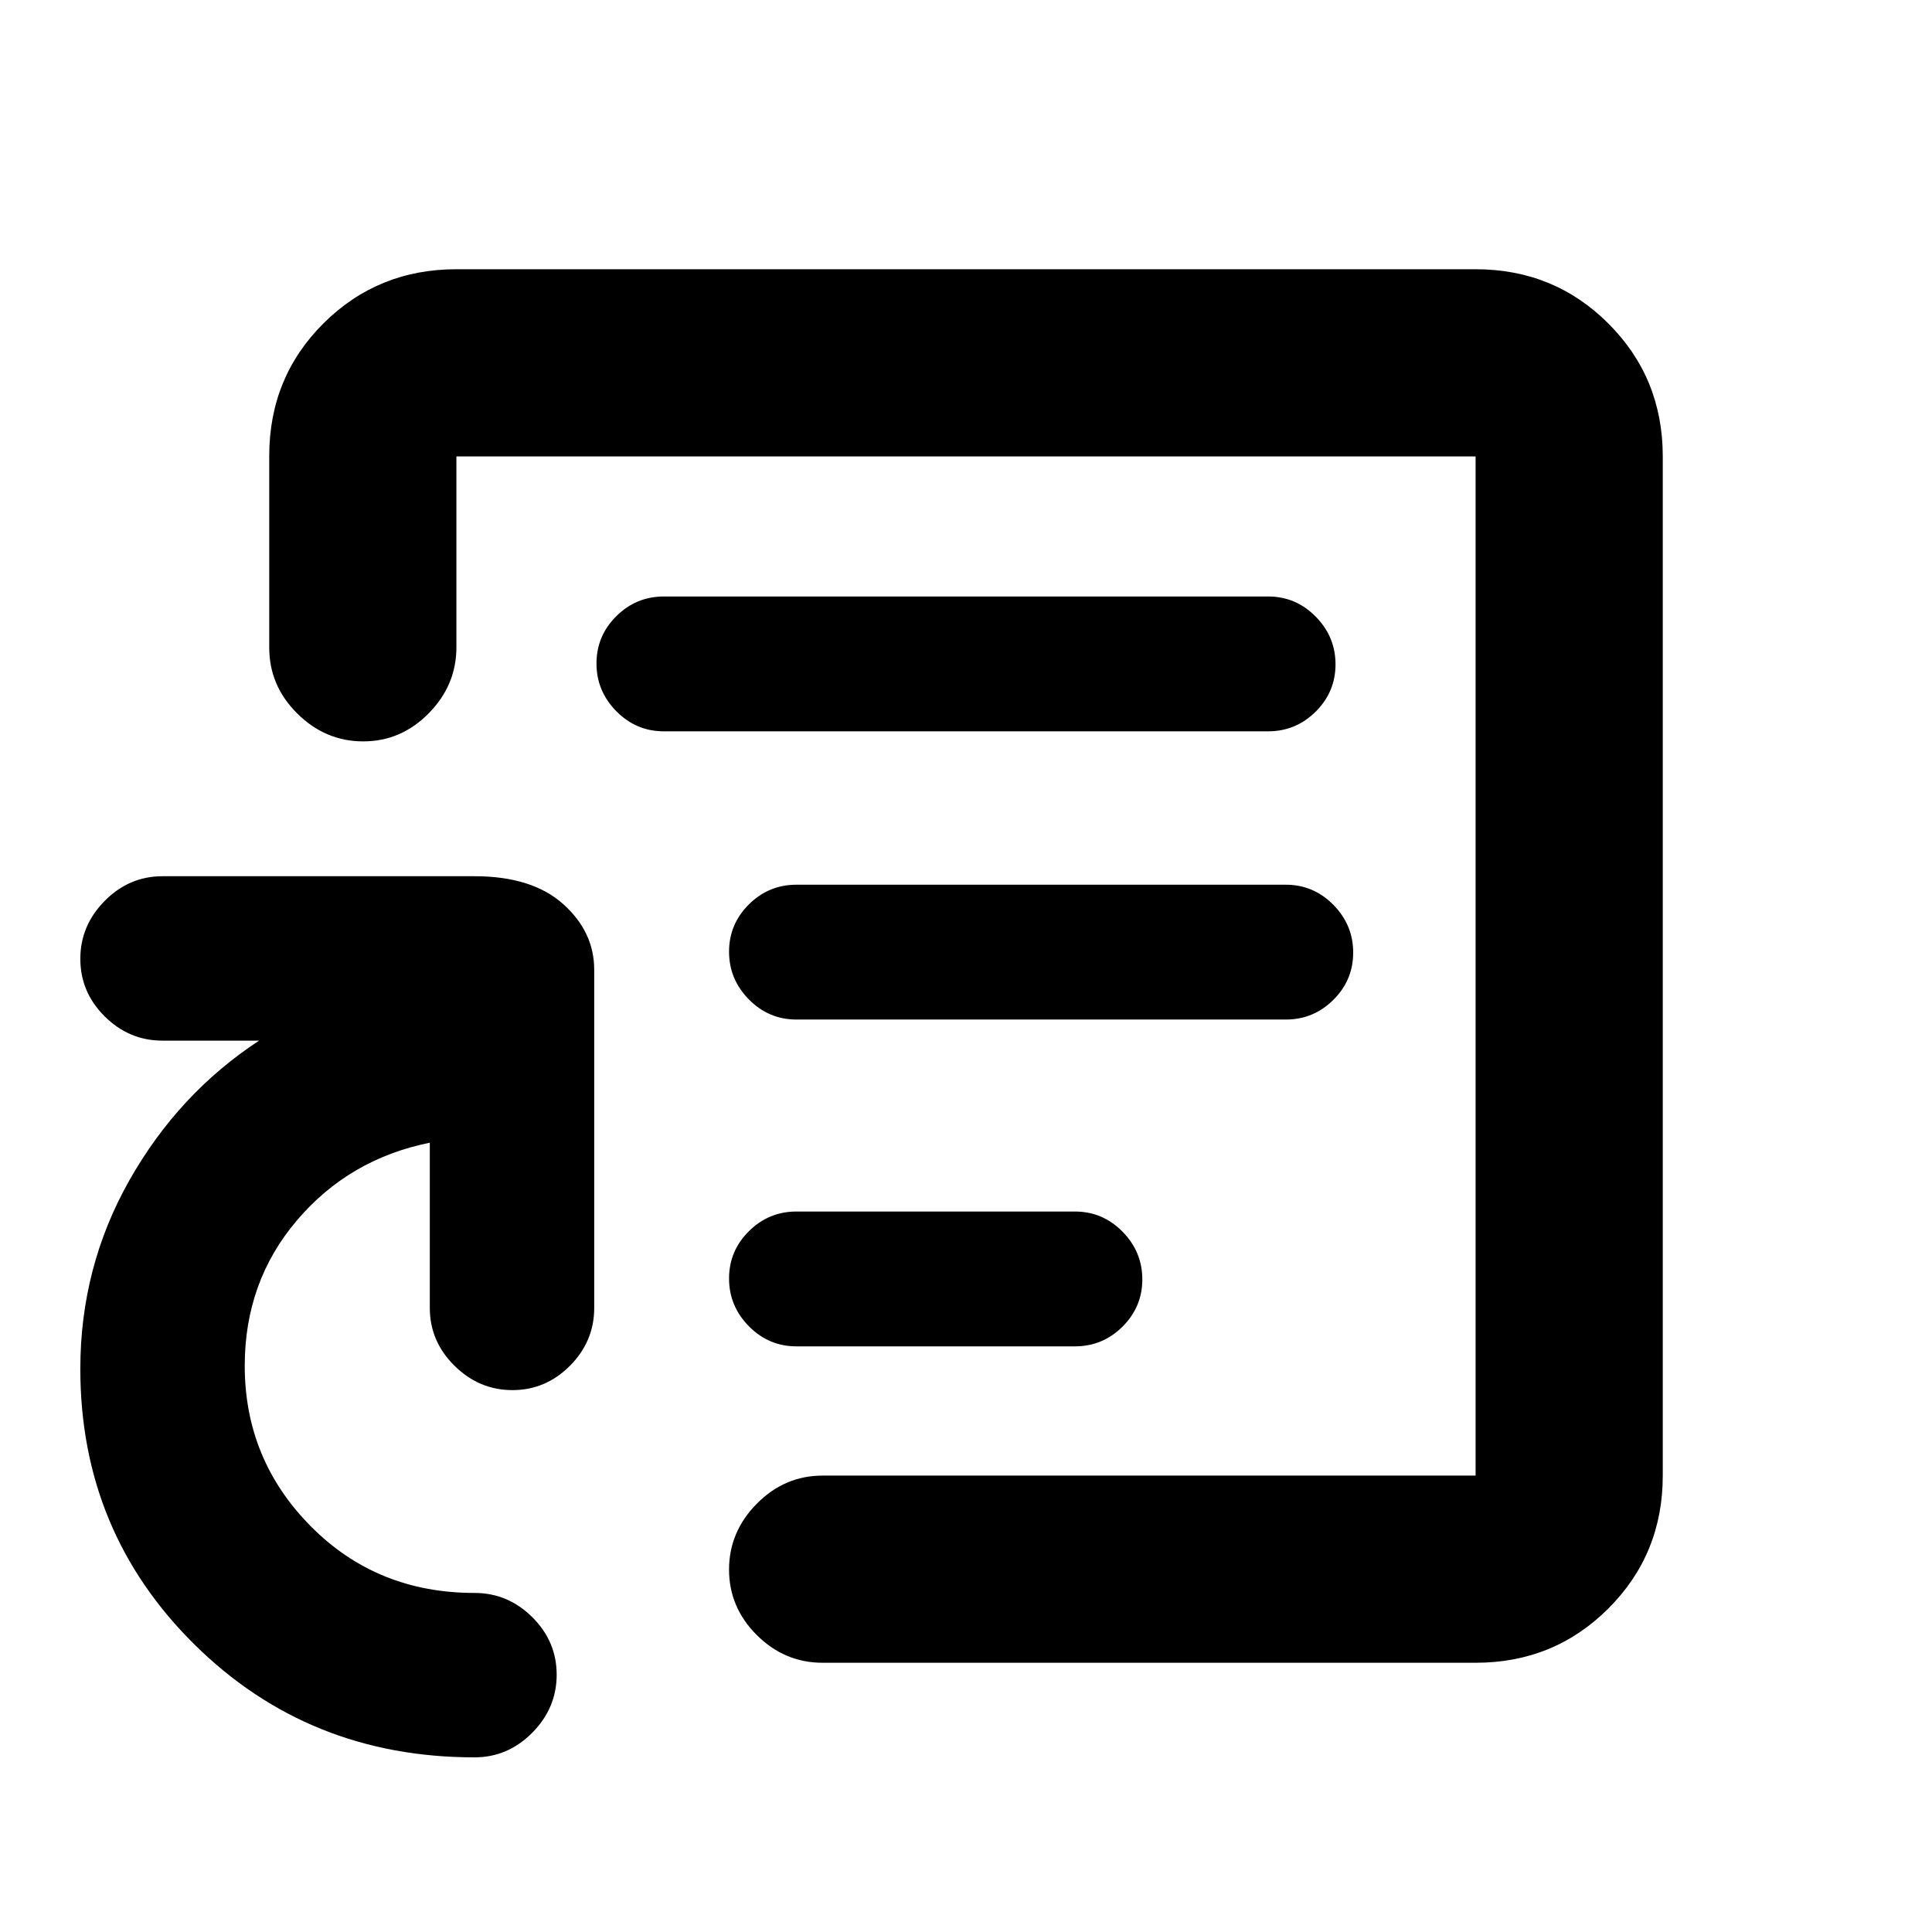 <svg xmlns="http://www.w3.org/2000/svg" height="20" viewBox="0 -960 960 960" width="20"><path d="M480-480Zm253.217 346.218H408.762q-18.888 0-32.694-13.746-13.807-13.746-13.807-32.544 0-18.798 13.807-32.754 13.806-13.957 32.694-13.957h324.455v-506.434H226.783v94.845q0 18.85-13.746 32.807-13.746 13.956-32.544 13.956-18.798 0-32.755-13.824-13.956-13.825-13.956-32.738v-95.295q0-39.056 26.998-65.904t66.003-26.848h506.434q39.005 0 66.003 26.998 26.998 26.998 26.998 66.003v506.434q0 39.005-26.998 66.003-26.998 26.998-66.003 26.998ZM534.109-291q13.8 0 23.65-9.789 9.85-9.79 9.85-23.5 0-13.711-9.85-23.711-9.85-10-23.65-10H395.761q-13.8 0-23.65 9.789-9.85 9.79-9.85 23.5 0 13.711 9.85 23.711 9.85 10 23.65 10h138.348Zm104.782-162.391q13.8 0 23.651-9.79 9.849-9.789 9.849-23.5 0-13.71-9.849-23.71-9.851-10-23.651-10h-243.13q-13.8 0-23.65 9.789-9.85 9.789-9.85 23.5t9.85 23.711q9.85 10 23.65 10h243.13Zm-8.782-143.218q13.8 0 23.65-9.789 9.85-9.789 9.85-23.5t-9.85-23.711q-9.85-10-23.65-10H329.891q-13.8 0-23.65 9.79-9.85 9.789-9.85 23.5 0 13.71 9.85 23.71t23.65 10h300.218ZM235.76-86.782q-82.391 0-139.12-56.071-56.728-56.07-56.728-136.951 0-50.608 24.391-93.728 24.391-43.119 64.435-69.38H80.76q-16.626 0-28.737-12.051-12.11-12.05-12.11-28.587t12.11-28.798q12.111-12.261 28.737-12.261h155q28.588 0 44.044 13.807 15.457 13.807 15.457 32.694v168q0 16.626-12.05 28.737-12.051 12.111-28.588 12.111-16.536 0-28.797-12.111t-12.261-28.737v-82.086q-40.044 8.065-66 38.56-25.956 30.496-25.956 72.265 0 46.66 32.828 79.775 32.829 33.116 81.323 33.116 16.627 0 28.738 12.05 12.111 12.051 12.111 28.588 0 16.536-12.111 28.797T235.76-86.782Z"/></svg>